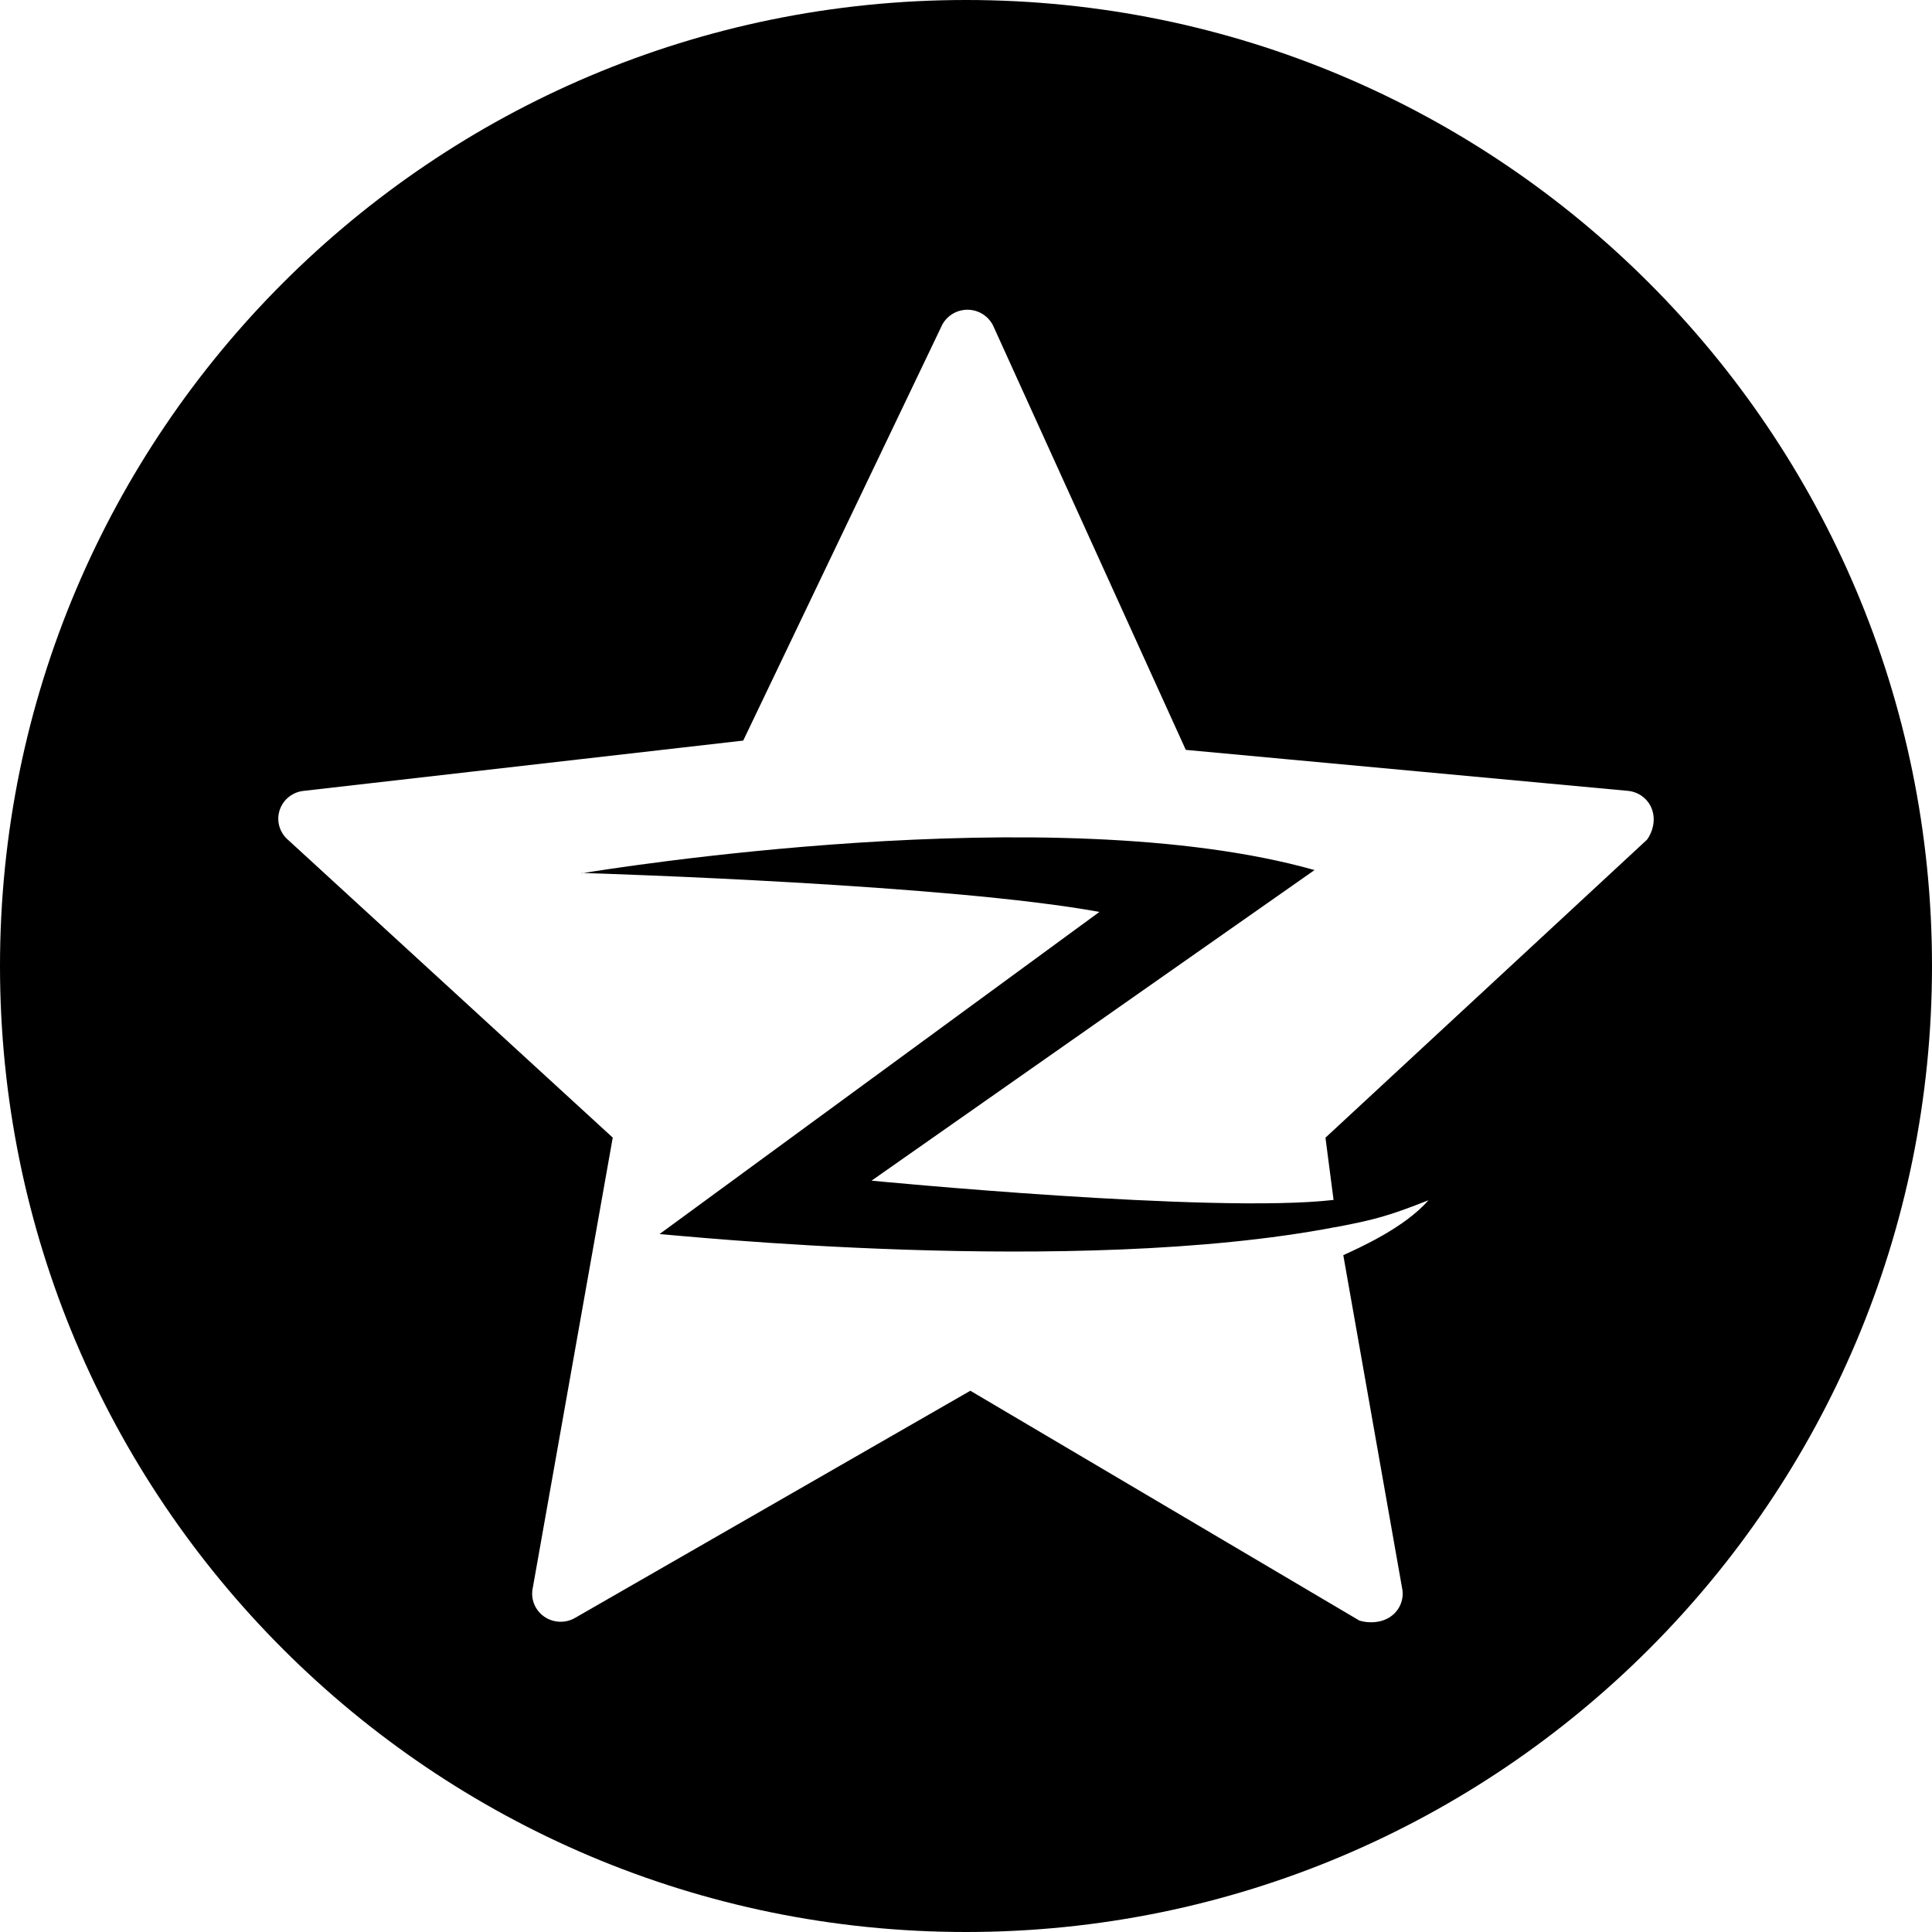 <?xml version="1.0" encoding="iso-8859-1"?>
<!-- Generator: Adobe Illustrator 16.0.0, SVG Export Plug-In . SVG Version: 6.00 Build 0)  -->
<!DOCTYPE svg PUBLIC "-//W3C//DTD SVG 1.1//EN" "http://www.w3.org/Graphics/SVG/1.1/DTD/svg11.dtd">
<svg version="1.1" id="Capa_1" xmlns="http://www.w3.org/2000/svg" xmlns:xlink="http://www.w3.org/1999/xlink" x="0px" y="0px"
	 width="97.75px" height="97.75px" viewBox="0 0 97.75 97.75" style="enable-background:new 0 0 97.75 97.75;" xml:space="preserve"
	>
<g>
	<g>
		<path d="M48.875,0C21.883,0,0,21.882,0,48.875S21.883,97.75,48.875,97.75S97.75,75.868,97.75,48.875S75.867,0,48.875,0z
			 M83.329,42.486L67.062,57.561l0.41,3.15c-6.096,0.706-23.376-0.975-23.376-0.975L66.51,44.021
			c-13.242-3.739-36.081,0.003-36.989,0.149c1.079,0.034,18.569,0.586,26.104,1.969L33.369,62.438
			c0.683,0.033,20.975,2.188,34.197-0.352v0.004c1.982-0.374,2.728-0.581,4.707-1.363c-1.213,1.396-3.522,2.416-4.309,2.779
			l2.975,16.844c0.115,0.553-0.112,1.119-0.582,1.443c-0.467,0.324-1.088,0.348-1.576,0.202l-19.686-11.63L29.112,81.848
			c-0.229,0.137-0.488,0.205-0.745,0.205c-0.298,0-0.595-0.09-0.847-0.27c-0.469-0.335-0.689-0.913-0.559-1.469l4.041-22.756
			L14.584,42.502c-0.439-0.37-0.612-0.964-0.437-1.506c0.174-0.544,0.662-0.932,1.238-0.984l22.219-2.542l10.01-20.917
			c0.222-0.533,0.749-0.882,1.334-0.882c0.585,0,1.11,0.349,1.334,0.882l9.713,21.387l22.366,2.073
			c0.572,0.053,1.058,0.435,1.234,0.972C83.773,41.521,83.609,42.111,83.329,42.486z"/>
		<path d="M29.521,44.171c-0.036-0.001-0.057-0.001-0.057-0.001C29.355,44.195,29.381,44.193,29.521,44.171z"/>
	</g>
</g>
<g>
</g>
<g>
</g>
<g>
</g>
<g>
</g>
<g>
</g>
<g>
</g>
<g>
</g>
<g>
</g>
<g>
</g>
<g>
</g>
<g>
</g>
<g>
</g>
<g>
</g>
<g>
</g>
<g>
</g>
</svg>

